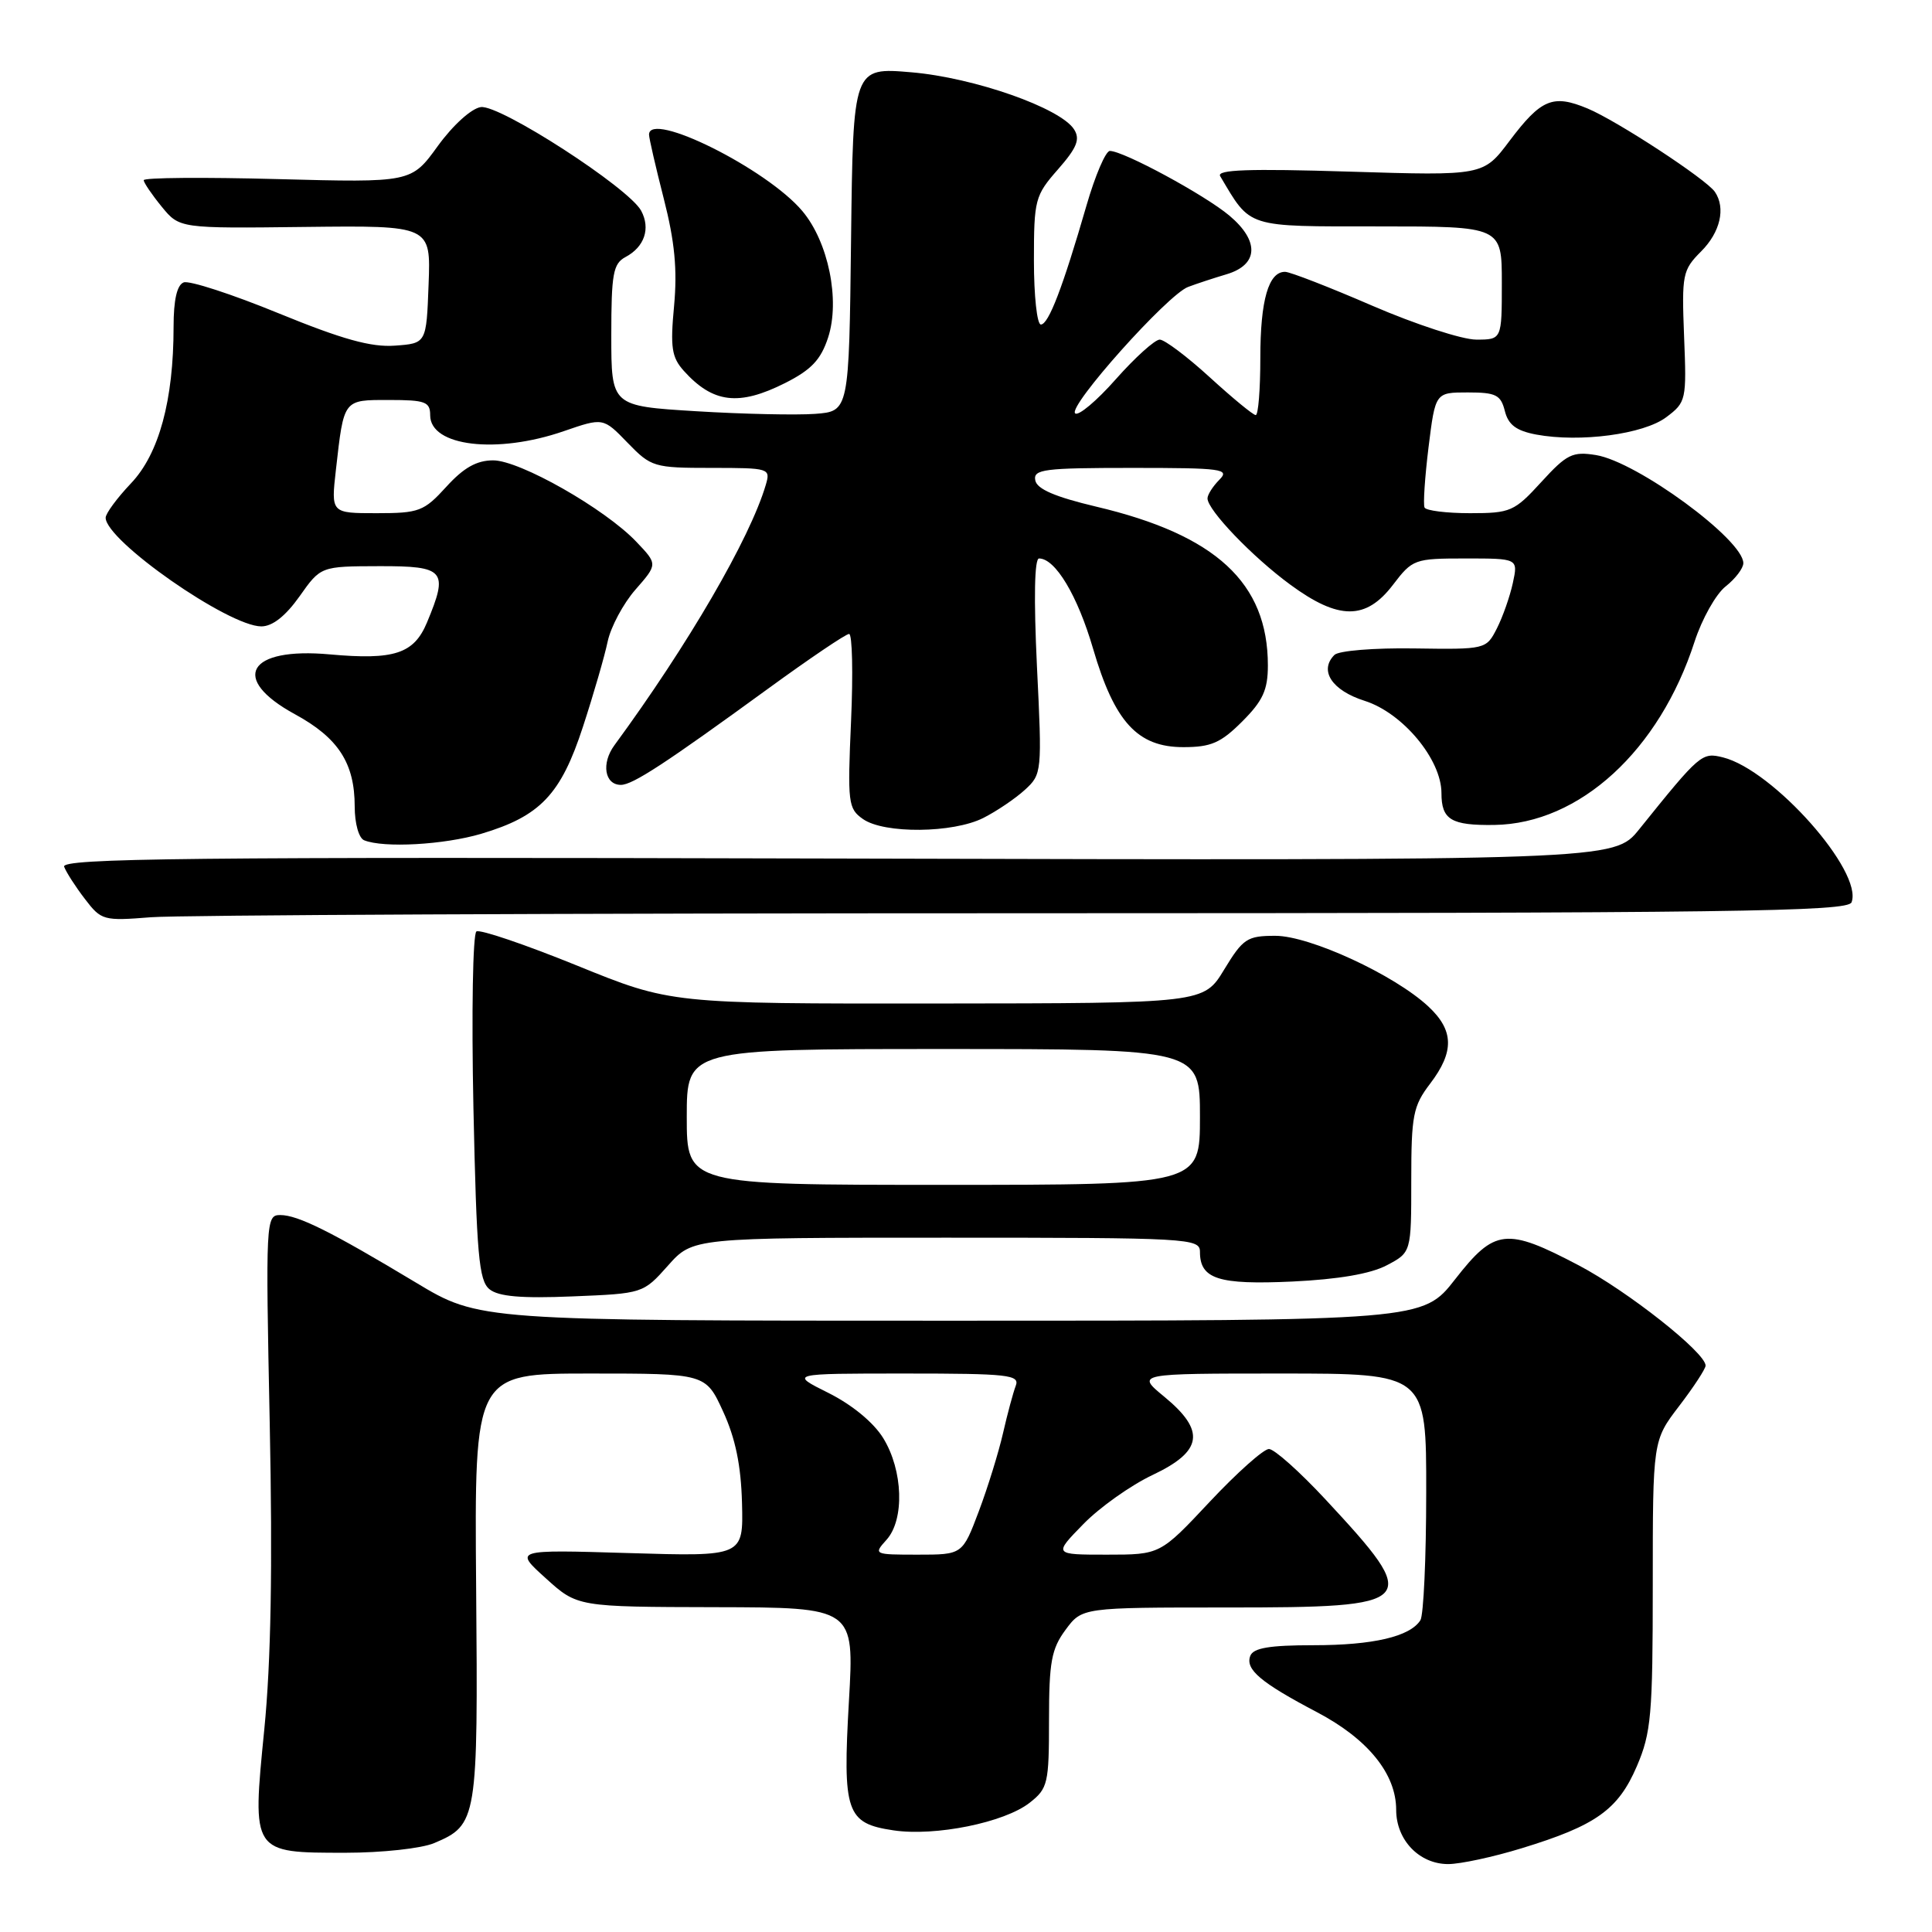 <?xml version="1.0" encoding="UTF-8" standalone="no"?>
<!DOCTYPE svg PUBLIC "-//W3C//DTD SVG 1.1//EN" "http://www.w3.org/Graphics/SVG/1.1/DTD/svg11.dtd" >
<svg xmlns="http://www.w3.org/2000/svg" xmlns:xlink="http://www.w3.org/1999/xlink" version="1.1" viewBox="0 0 256 256">
 <g >
 <path fill="currentColor"
d=" M 201.64 244.90 C 211.46 241.90 214.41 239.80 216.88 234.06 C 218.79 229.61 219.00 227.27 219.00 210.00 C 219.00 190.88 219.00 190.88 222.50 186.30 C 224.43 183.78 226.00 181.37 226.00 180.95 C 226.00 179.23 215.68 171.08 209.18 167.66 C 199.58 162.62 198.06 162.79 192.82 169.50 C 188.53 175.00 188.53 175.00 126.01 175.00 C 63.50 175.00 63.50 175.00 55.08 169.93 C 43.85 163.18 39.47 161.00 37.13 161.00 C 35.23 161.00 35.19 161.70 35.74 188.58 C 36.13 207.64 35.91 220.18 35.02 229.16 C 33.39 245.60 33.33 245.50 45.79 245.50 C 50.62 245.50 55.85 244.93 57.53 244.22 C 63.25 241.80 63.35 241.20 63.09 210.25 C 62.86 182.00 62.86 182.00 78.18 182.00 C 93.51 182.00 93.51 182.00 95.82 187.04 C 97.45 190.59 98.19 194.18 98.32 199.17 C 98.50 206.25 98.50 206.25 83.31 205.79 C 68.11 205.33 68.11 205.33 72.31 209.12 C 76.50 212.92 76.50 212.92 94.85 212.96 C 113.20 213.00 113.20 213.00 112.49 225.36 C 111.64 240.16 112.13 241.60 118.38 242.53 C 123.91 243.36 133.10 241.50 136.44 238.87 C 138.85 236.98 139.00 236.32 139.00 227.89 C 139.00 220.23 139.32 218.49 141.19 215.96 C 143.38 213.00 143.38 213.00 162.57 213.00 C 188.06 213.00 188.49 212.52 175.65 198.70 C 172.23 195.02 168.85 192.00 168.14 192.00 C 167.44 192.00 163.90 195.15 160.29 199.00 C 153.73 206.00 153.73 206.00 146.66 206.00 C 139.59 206.00 139.59 206.00 143.54 201.96 C 145.71 199.73 149.86 196.79 152.75 195.43 C 159.37 192.29 159.77 189.60 154.27 185.07 C 150.54 182.00 150.54 182.00 169.77 182.00 C 189.00 182.00 189.00 182.00 188.98 197.75 C 188.98 206.41 188.63 214.03 188.21 214.69 C 186.83 216.86 181.95 218.00 174.04 218.00 C 168.24 218.00 166.07 218.36 165.67 219.41 C 164.98 221.21 167.05 222.95 174.50 226.87 C 181.25 230.42 185.00 235.04 185.00 239.81 C 185.00 243.81 188.06 247.00 191.89 247.00 C 193.49 247.00 197.87 246.06 201.64 244.90 Z  M 88.51 167.70 C 91.80 164.00 91.80 164.00 125.40 164.00 C 157.60 164.00 159.00 164.08 159.00 165.88 C 159.00 169.48 161.45 170.26 171.25 169.81 C 177.33 169.52 181.61 168.79 183.75 167.66 C 187.00 165.95 187.00 165.95 187.00 156.41 C 187.00 147.77 187.24 146.56 189.50 143.59 C 192.73 139.35 192.66 136.52 189.25 133.35 C 184.76 129.17 173.56 124.00 168.99 124.00 C 165.25 124.00 164.71 124.36 162.21 128.47 C 159.50 132.94 159.50 132.94 124.19 132.97 C 88.89 133.00 88.89 133.00 76.45 127.94 C 69.60 125.16 63.61 123.12 63.13 123.42 C 62.65 123.72 62.47 134.19 62.73 146.73 C 63.15 166.27 63.45 169.69 64.86 170.83 C 66.05 171.80 69.07 172.06 75.86 171.78 C 85.21 171.40 85.22 171.39 88.51 167.70 Z  M 135.64 121.01 C 229.82 121.00 244.86 120.80 245.34 119.56 C 246.90 115.49 234.96 102.03 228.31 100.36 C 225.50 99.66 225.27 99.86 217.19 109.90 C 213.87 114.02 213.87 114.02 110.92 113.76 C 24.81 113.54 8.06 113.72 8.50 114.85 C 8.78 115.59 10.02 117.52 11.26 119.13 C 13.42 121.96 13.72 122.04 20.00 121.54 C 23.58 121.25 75.61 121.01 135.64 121.01 Z  M 63.77 110.48 C 71.59 108.15 74.32 105.28 77.25 96.28 C 78.65 92.00 80.12 86.92 80.52 85.00 C 80.93 83.08 82.58 79.98 84.20 78.13 C 87.15 74.76 87.15 74.76 84.32 71.79 C 80.17 67.42 68.88 61.00 65.35 61.00 C 63.16 61.00 61.44 61.97 59.14 64.50 C 56.17 67.76 55.54 68.00 49.90 68.00 C 43.86 68.00 43.86 68.00 44.51 62.25 C 45.58 52.83 45.45 53.00 51.57 53.00 C 56.36 53.00 57.00 53.24 57.00 55.02 C 57.00 59.15 65.84 60.20 74.71 57.13 C 79.93 55.33 79.93 55.33 83.16 58.67 C 86.28 61.89 86.66 62.00 94.26 62.00 C 101.96 62.00 102.12 62.05 101.47 64.25 C 99.38 71.35 91.17 85.45 81.42 98.74 C 79.65 101.14 80.11 104.00 82.27 104.00 C 83.83 104.00 88.17 101.16 101.78 91.25 C 107.26 87.26 112.08 84.00 112.51 84.00 C 112.93 84.00 113.05 89.19 112.77 95.53 C 112.29 106.41 112.38 107.15 114.35 108.53 C 117.16 110.50 126.29 110.41 130.30 108.38 C 132.06 107.49 134.53 105.82 135.80 104.66 C 138.06 102.59 138.09 102.33 137.40 88.28 C 136.97 79.24 137.07 74.00 137.68 74.00 C 139.84 74.00 142.78 78.91 144.84 85.96 C 147.68 95.67 150.73 99.00 156.79 99.00 C 160.47 99.00 161.76 98.44 164.60 95.60 C 167.34 92.86 168.00 91.42 168.00 88.17 C 168.00 77.23 161.11 70.87 145.24 67.13 C 139.81 65.84 137.40 64.81 137.18 63.65 C 136.89 62.18 138.32 62.00 150.00 62.00 C 161.95 62.00 163.00 62.14 161.57 63.57 C 160.71 64.44 160.00 65.55 160.00 66.04 C 160.00 67.58 165.96 73.80 170.97 77.47 C 177.38 82.18 180.99 82.19 184.57 77.50 C 187.17 74.09 187.42 74.00 194.20 74.00 C 201.16 74.00 201.16 74.00 200.46 77.25 C 200.07 79.04 199.12 81.75 198.34 83.28 C 196.93 86.04 196.86 86.06 187.37 85.92 C 182.09 85.84 177.38 86.22 176.82 86.78 C 174.75 88.85 176.48 91.49 180.84 92.87 C 185.87 94.47 191.00 100.63 191.00 105.09 C 191.00 108.62 192.28 109.39 198.02 109.31 C 209.30 109.14 219.88 99.45 224.54 85.02 C 225.52 82.01 227.37 78.71 228.66 77.70 C 229.95 76.68 231.00 75.30 231.00 74.62 C 231.00 71.51 216.93 61.19 211.48 60.30 C 208.37 59.80 207.61 60.17 204.23 63.87 C 200.66 67.78 200.15 68.00 194.79 68.00 C 191.67 68.00 188.95 67.66 188.76 67.25 C 188.56 66.84 188.80 63.24 189.29 59.25 C 190.19 52.00 190.19 52.00 194.49 52.00 C 198.22 52.00 198.86 52.32 199.40 54.46 C 199.86 56.29 200.91 57.08 203.55 57.58 C 209.36 58.66 217.80 57.54 220.79 55.28 C 223.43 53.30 223.49 53.00 223.15 44.58 C 222.83 36.37 222.94 35.79 225.40 33.32 C 227.95 30.78 228.69 27.56 227.23 25.42 C 226.09 23.75 214.29 16.02 210.37 14.38 C 205.77 12.46 204.21 13.11 200.02 18.67 C 196.55 23.29 196.55 23.29 178.77 22.74 C 165.47 22.33 161.17 22.48 161.68 23.34 C 165.79 30.26 164.97 30.00 182.69 30.00 C 199.00 30.00 199.00 30.00 199.00 37.50 C 199.00 45.00 199.00 45.00 195.61 45.00 C 193.75 45.00 187.56 42.98 181.86 40.52 C 176.16 38.05 170.95 36.03 170.29 36.02 C 168.09 35.99 167.00 39.76 167.00 47.43 C 167.00 51.60 166.73 55.00 166.39 55.00 C 166.05 55.00 163.32 52.75 160.31 50.00 C 157.30 47.25 154.31 45.00 153.67 45.00 C 153.03 45.00 150.41 47.36 147.85 50.25 C 145.30 53.14 142.87 55.17 142.46 54.77 C 141.49 53.83 154.72 39.03 157.43 38.02 C 158.57 37.59 160.85 36.84 162.50 36.35 C 166.76 35.09 166.92 31.95 162.90 28.57 C 159.64 25.83 148.87 20.00 147.06 20.00 C 146.51 20.00 145.11 23.26 143.96 27.25 C 140.82 38.09 138.94 43.00 137.92 43.00 C 137.41 43.00 137.00 39.19 137.00 34.53 C 137.00 26.45 137.14 25.91 140.19 22.44 C 142.69 19.59 143.15 18.46 142.33 17.16 C 140.56 14.32 129.10 10.29 120.77 9.58 C 113.04 8.92 113.04 8.92 112.77 31.71 C 112.50 54.50 112.50 54.50 108.00 54.84 C 105.53 55.02 98.44 54.87 92.25 54.49 C 81.00 53.80 81.00 53.80 81.00 44.44 C 81.00 36.29 81.24 34.94 82.88 34.06 C 85.40 32.72 86.22 30.28 84.96 27.93 C 83.34 24.89 66.23 13.83 63.71 14.19 C 62.46 14.37 60.02 16.58 58.01 19.35 C 54.50 24.20 54.50 24.20 36.75 23.73 C 26.99 23.47 19.02 23.53 19.04 23.88 C 19.06 24.22 20.13 25.80 21.43 27.39 C 23.79 30.27 23.79 30.27 40.44 30.07 C 57.09 29.88 57.09 29.88 56.79 37.69 C 56.50 45.50 56.50 45.50 52.32 45.80 C 49.18 46.03 45.37 44.97 36.91 41.51 C 30.74 38.98 25.08 37.14 24.34 37.42 C 23.45 37.76 23.00 39.74 23.00 43.30 C 23.00 53.04 21.07 60.14 17.36 64.04 C 15.51 65.99 14.00 68.04 14.00 68.60 C 14.00 71.63 30.28 83.00 34.63 83.00 C 36.10 83.00 37.83 81.64 39.69 79.02 C 42.50 75.04 42.50 75.04 50.25 75.02 C 58.96 75.00 59.46 75.58 56.57 82.50 C 54.84 86.63 52.24 87.48 43.70 86.71 C 32.84 85.72 30.40 89.91 39.08 94.64 C 44.83 97.77 47.00 101.12 47.00 106.87 C 47.00 109.10 47.54 111.05 48.25 111.34 C 50.85 112.39 58.83 111.94 63.77 110.48 Z  M 104.04 50.75 C 107.51 49.00 108.77 47.66 109.73 44.72 C 111.34 39.79 109.77 32.06 106.31 27.96 C 101.61 22.37 86.00 14.60 86.00 17.84 C 86.00 18.30 86.88 22.13 87.96 26.35 C 89.41 32.02 89.76 35.72 89.32 40.52 C 88.80 46.03 89.00 47.34 90.60 49.13 C 94.47 53.43 97.90 53.84 104.04 50.75 Z  M 117.46 204.04 C 119.88 201.37 119.67 194.82 117.02 190.54 C 115.75 188.48 112.89 186.13 109.77 184.57 C 104.61 182.00 104.61 182.00 119.91 182.00 C 133.64 182.00 135.15 182.17 134.59 183.63 C 134.25 184.52 133.49 187.34 132.91 189.88 C 132.33 192.42 130.89 197.09 129.70 200.25 C 127.53 206.00 127.53 206.00 121.61 206.00 C 115.79 206.00 115.72 205.97 117.46 204.04 Z  M 91.00 148.00 C 91.00 139.00 91.00 139.00 125.00 139.00 C 159.00 139.00 159.00 139.00 159.00 148.00 C 159.00 157.00 159.00 157.00 125.00 157.00 C 91.00 157.00 91.00 157.00 91.00 148.00 Z "/>
</g>
</svg>